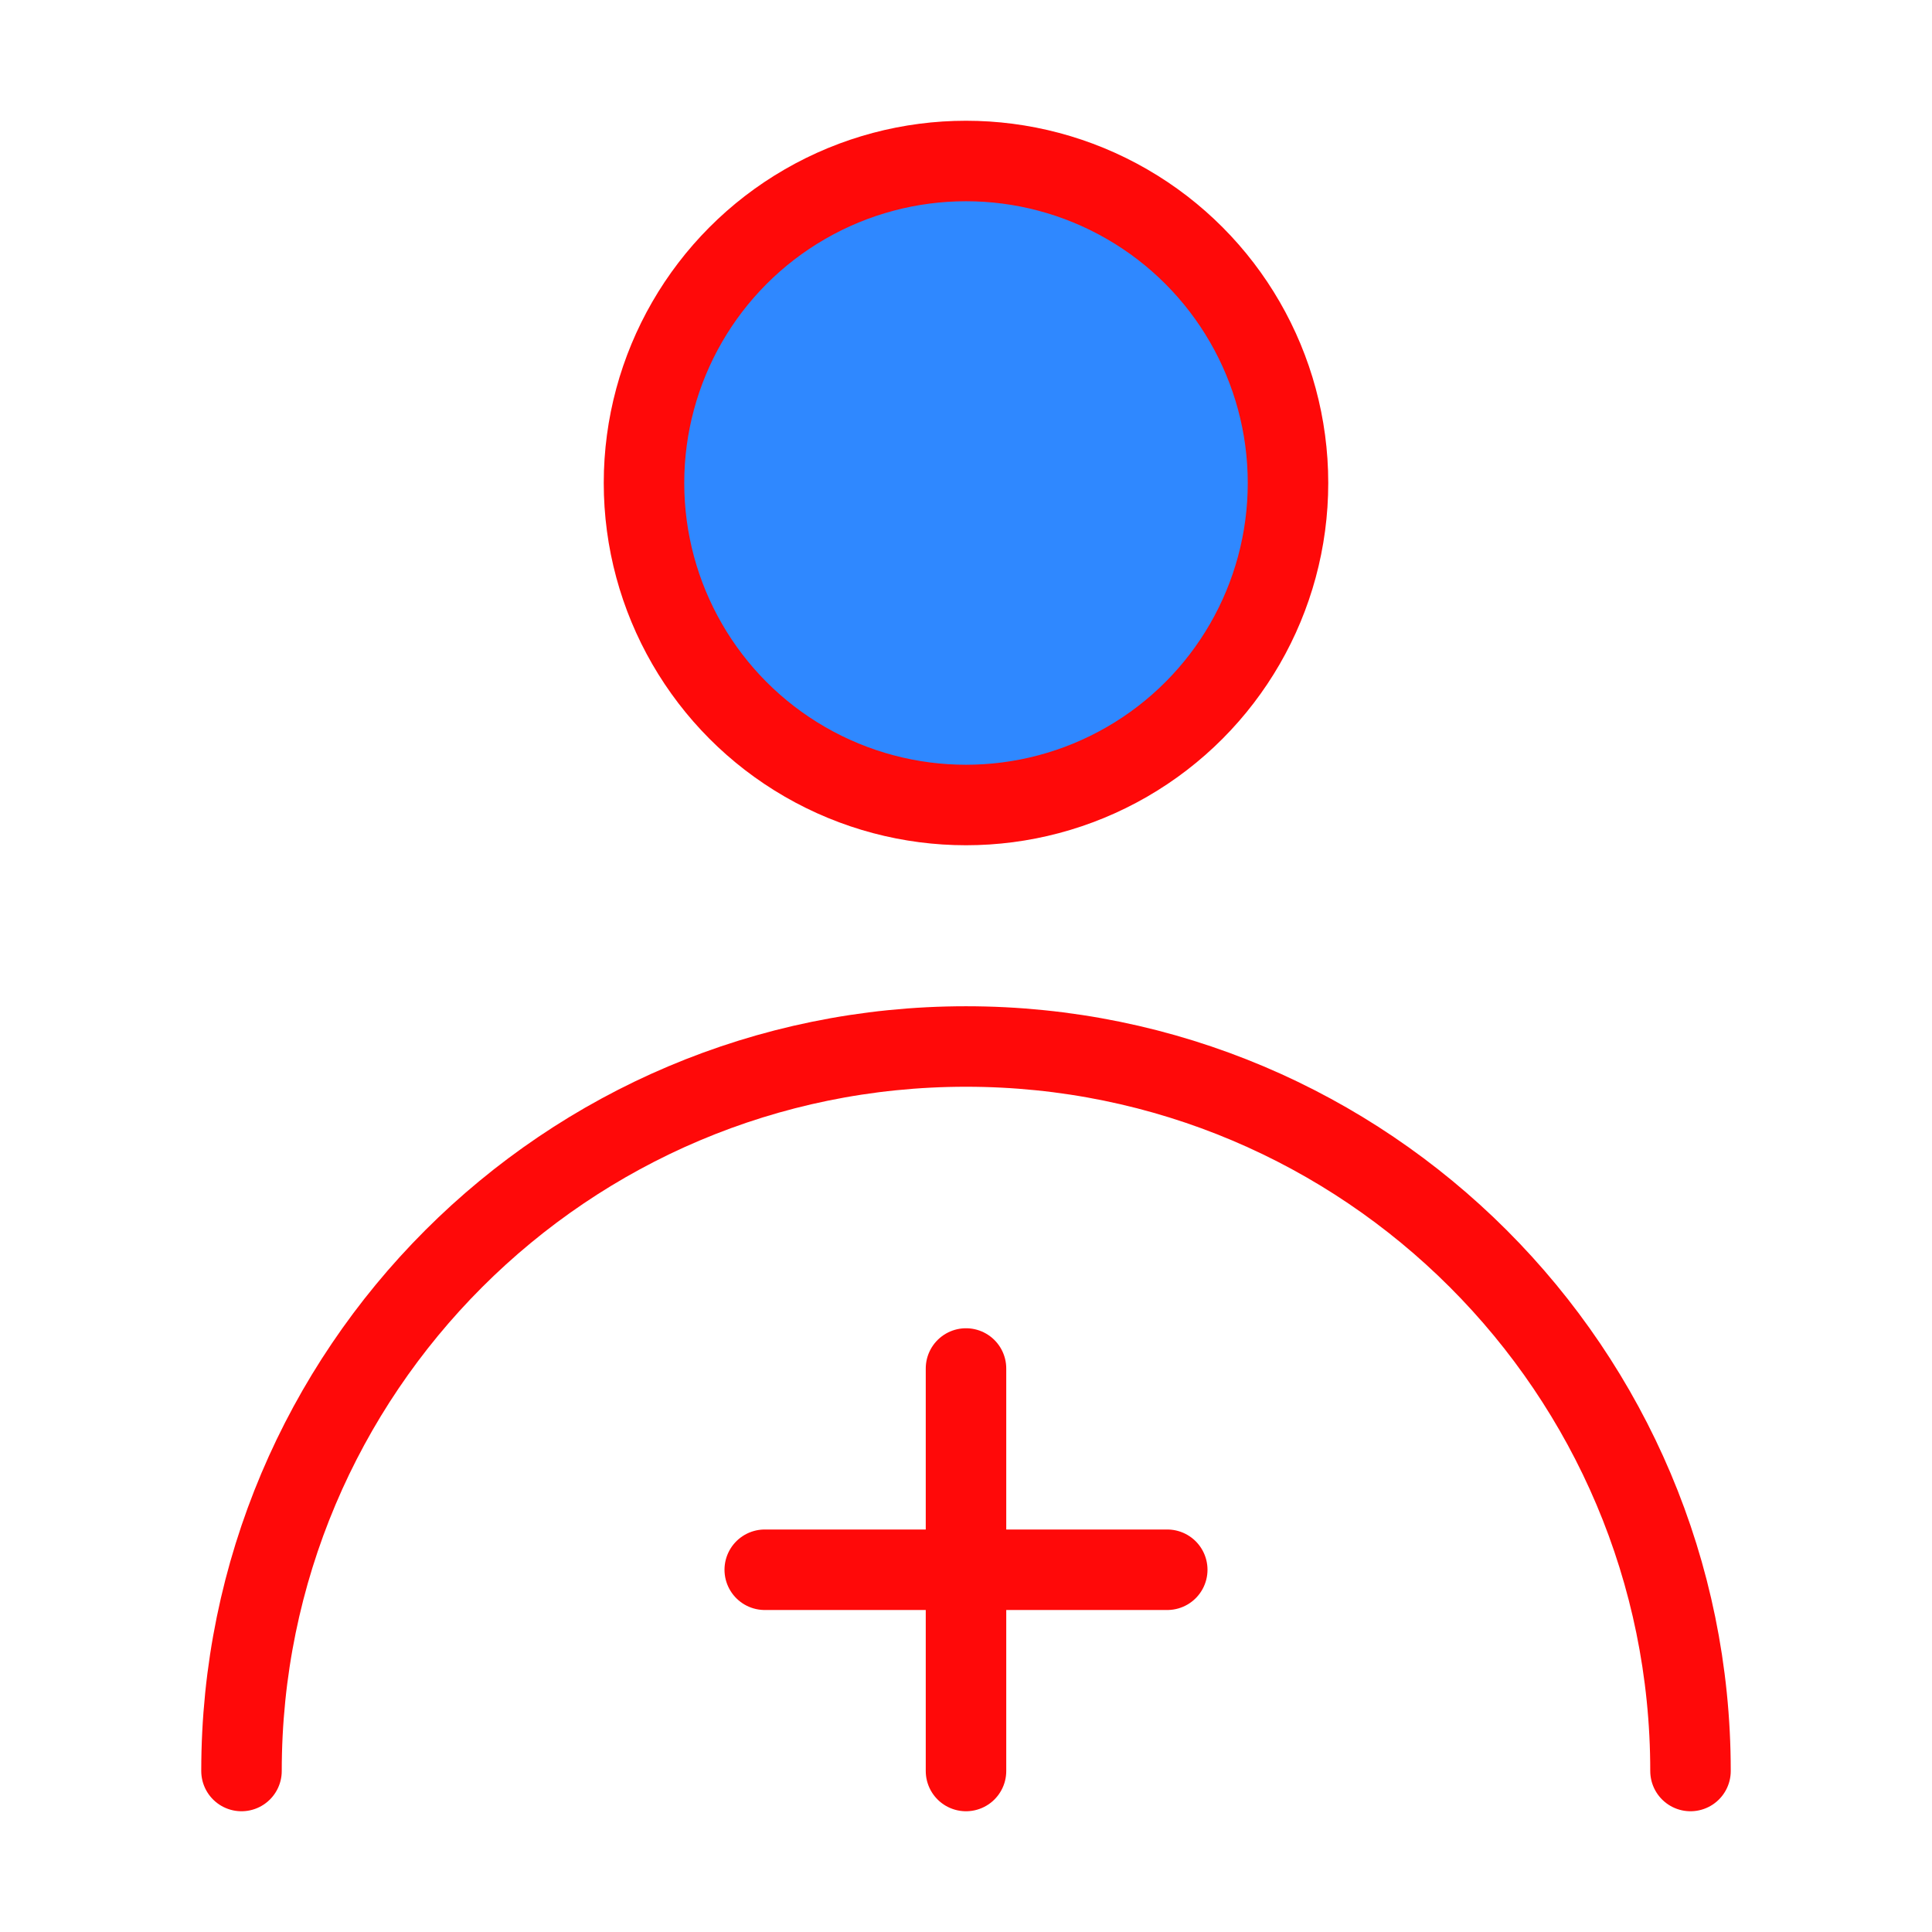 <?xml version="1.0" encoding="UTF-8"?><svg width="24" height="24" viewBox="0 0 48 48" fill="none" xmlns="http://www.w3.org/2000/svg"><circle cx="24" cy="12" r="8" fill="#2F88FF" stroke="#FF0909" stroke-width="2" stroke-linecap="round" stroke-linejoin="round"/><path d="M42 44C42 34.059 33.941 26 24 26C14.059 26 6 34.059 6 44" stroke="#FF0909" stroke-width="2" stroke-linecap="round" stroke-linejoin="round"/><path d="M19 39H29" stroke="#FF0909" stroke-width="2" stroke-linecap="round" stroke-linejoin="round"/><path d="M24 34V44" stroke="#FF0909" stroke-width="2" stroke-linecap="round" stroke-linejoin="round"/></svg>